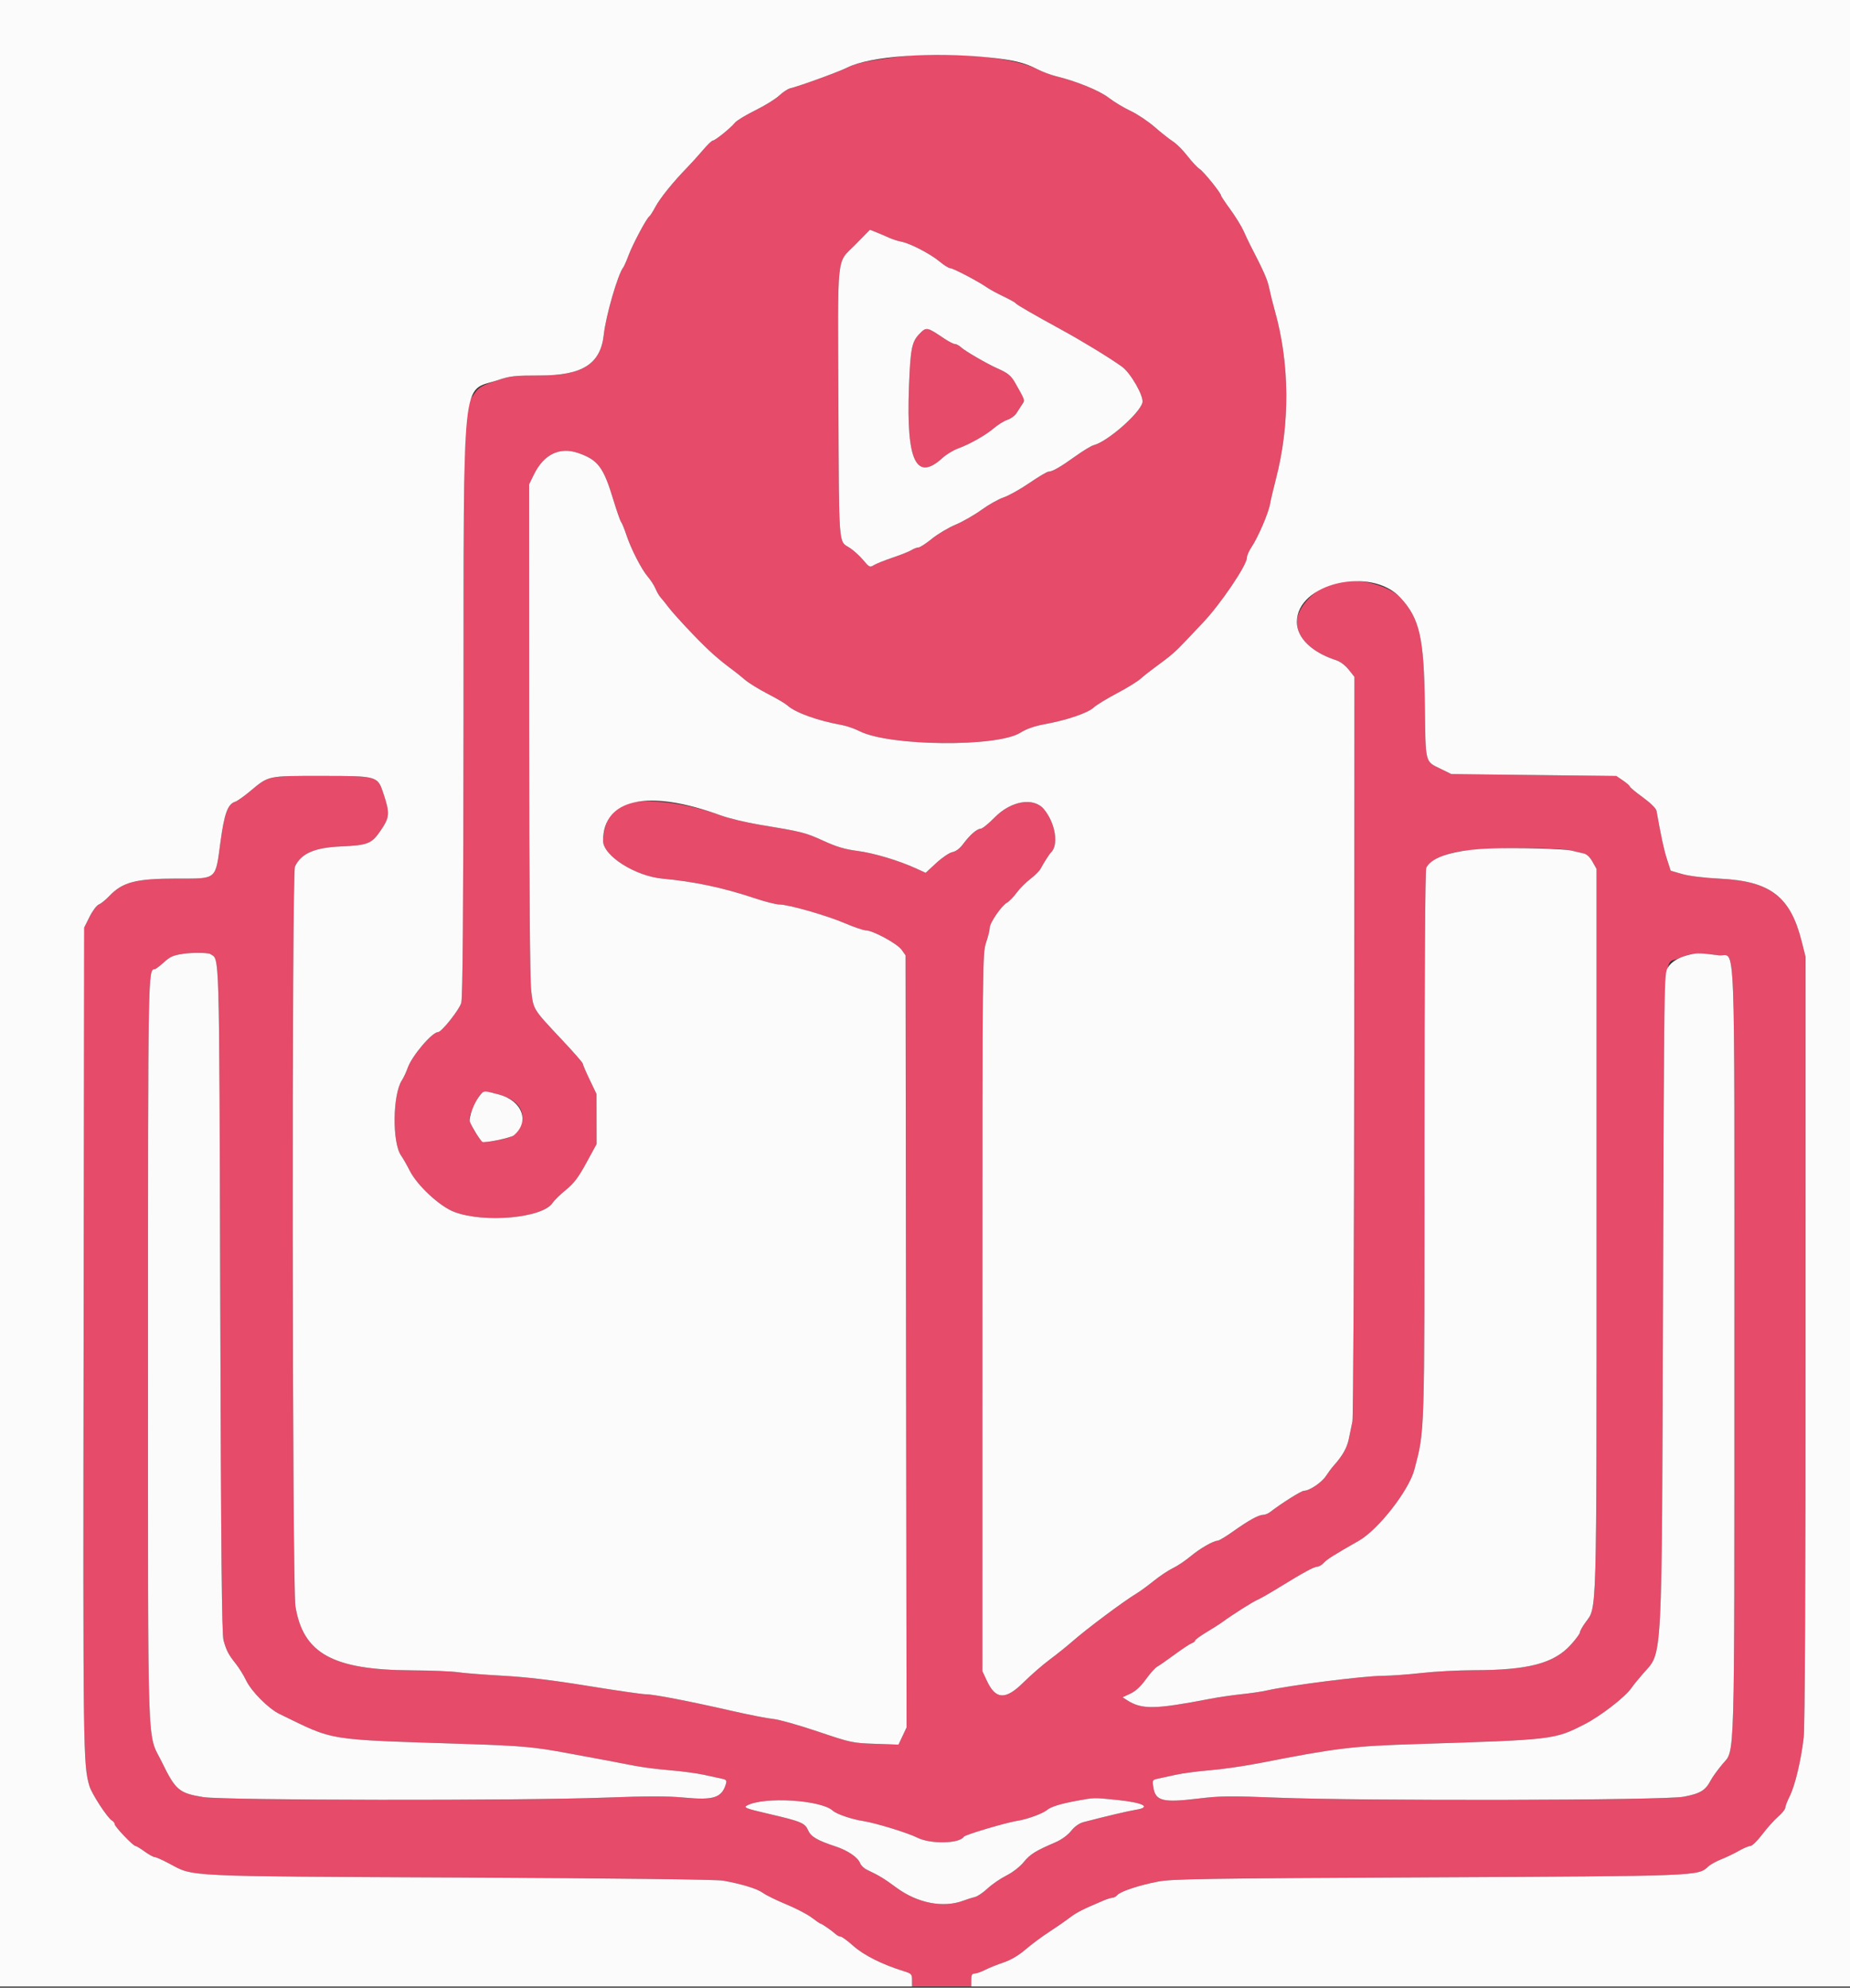 <svg id="svg" version="1.1" xmlns="http://www.w3.org/2000/svg" xmlns:xlink="http://www.w3.org/1999/xlink" width="400" height="429.851" viewBox="0, 0, 400,429.851"><rect x="0" y="0" width="400" height="429.851" fill="#333333" stroke="none"/><g id="svgg"><path id="path0" d="M195.000 12.192 C 187.898 13.070,185.115 13.641,183.177 14.617 C 181.381 15.522,172.691 18.682,170.864 19.095 C 170.349 19.212,169.269 19.923,168.464 20.675 C 167.659 21.428,165.333 22.862,163.296 23.863 C 161.260 24.864,159.280 26.071,158.896 26.547 C 157.966 27.700,154.620 30.400,154.120 30.400 C 153.901 30.400,152.930 31.337,151.961 32.482 C 150.993 33.627,149.480 35.302,148.600 36.204 C 145.571 39.310,142.710 42.850,141.715 44.723 C 141.167 45.755,140.564 46.696,140.377 46.813 C 139.812 47.165,136.790 52.842,135.912 55.200 C 135.462 56.410,134.941 57.594,134.755 57.832 C 133.589 59.315,130.990 68.302,130.547 72.378 C 129.859 78.715,125.966 81.199,116.716 81.203 C 111.272 81.205,110.281 81.314,107.694 82.192 C 103.836 83.501,103.513 83.698,102.315 85.476 C 100.277 88.500,100.292 87.991,100.231 153.956 C 100.191 197.662,100.046 215.832,99.730 216.896 C 99.283 218.402,95.468 223.200,94.718 223.200 C 93.432 223.200,89.072 228.328,88.160 230.913 C 87.835 231.834,87.275 233.036,86.916 233.585 C 84.881 236.691,84.765 247.126,86.735 249.919 C 87.154 250.514,87.987 251.972,88.586 253.160 C 90.208 256.380,95.070 260.892,98.200 262.083 C 104.703 264.557,117.333 263.410,119.469 260.151 C 119.835 259.592,121.136 258.319,122.358 257.323 C 124.105 255.900,125.055 254.643,126.791 251.456 L 129.000 247.400 128.991 242.000 L 128.981 236.600 127.491 233.485 C 126.671 231.771,126.000 230.207,126.000 230.009 C 126.000 229.810,124.002 227.522,121.560 224.924 C 115.196 218.152,115.342 218.385,114.853 214.200 C 114.579 211.862,114.426 192.046,114.415 157.676 L 114.399 104.752 115.453 102.600 C 117.591 98.233,121.038 96.576,125.058 97.983 C 129.317 99.474,130.485 101.037,132.627 108.119 C 133.346 110.495,134.102 112.655,134.308 112.919 C 134.513 113.184,135.006 114.390,135.403 115.600 C 136.402 118.645,138.700 123.140,140.063 124.715 C 140.690 125.438,141.446 126.615,141.745 127.331 C 142.044 128.046,142.539 128.895,142.844 129.216 C 143.150 129.537,143.930 130.509,144.577 131.375 C 145.225 132.241,147.565 134.834,149.777 137.136 C 153.320 140.823,155.216 142.514,158.726 145.114 C 159.235 145.491,160.315 146.363,161.126 147.051 C 161.937 147.738,164.130 149.088,166.000 150.051 C 167.870 151.013,169.755 152.121,170.190 152.513 C 171.977 154.128,176.670 155.824,182.050 156.800 C 183.068 156.985,184.778 157.580,185.850 158.123 C 192.304 161.388,215.553 161.616,220.600 158.464 C 221.972 157.606,223.667 157.018,226.000 156.589 C 230.707 155.724,235.208 154.185,236.478 153.008 C 237.064 152.464,239.312 151.087,241.472 149.949 C 243.632 148.810,245.940 147.391,246.600 146.795 C 247.260 146.200,248.790 144.994,250.000 144.116 C 253.089 141.875,254.232 140.885,256.350 138.620 C 257.367 137.531,259.038 135.764,260.062 134.693 C 263.822 130.764,269.600 122.239,269.600 120.620 C 269.600 120.161,270.049 119.125,270.598 118.317 C 271.971 116.297,274.276 110.939,274.607 109.000 C 274.757 108.120,275.326 105.690,275.871 103.600 C 278.952 91.792,278.869 78.596,275.643 67.220 C 275.235 65.779,274.691 63.591,274.434 62.358 C 274.032 60.419,273.357 58.886,270.259 52.871 C 269.956 52.282,269.336 50.966,268.882 49.947 C 268.428 48.927,267.143 46.843,266.028 45.314 C 264.913 43.785,264.000 42.416,264.000 42.272 C 264.000 41.744,260.288 37.145,259.384 36.552 C 258.872 36.217,257.682 34.943,256.739 33.721 C 255.797 32.500,254.390 31.092,253.613 30.594 C 252.836 30.095,251.049 28.683,249.642 27.454 C 248.235 26.226,245.899 24.667,244.451 23.989 C 243.003 23.311,240.875 22.029,239.721 21.139 C 237.684 19.568,232.809 17.583,228.200 16.449 C 227.100 16.178,225.314 15.499,224.231 14.939 C 219.238 12.356,204.705 10.991,195.000 12.192 M192.268 51.429 C 192.966 51.747,194.136 52.122,194.868 52.262 C 196.795 52.632,201.164 54.899,203.158 56.565 C 204.103 57.354,205.137 58.000,205.457 58.000 C 206.079 58.000,211.425 60.803,213.387 62.158 C 214.040 62.609,215.656 63.490,216.980 64.116 C 218.303 64.742,219.479 65.399,219.593 65.577 C 219.790 65.884,223.475 68.016,229.470 71.292 C 233.981 73.756,239.890 77.364,242.587 79.300 C 244.465 80.648,247.345 85.693,247.015 87.056 C 246.451 89.378,239.433 95.525,236.505 96.260 C 235.976 96.392,234.190 97.472,232.536 98.659 C 229.242 101.022,227.532 102.000,226.695 102.000 C 226.395 102.000,224.541 103.101,222.575 104.447 C 220.609 105.794,218.100 107.196,217.000 107.565 C 215.900 107.933,213.740 109.149,212.200 110.267 C 210.660 111.385,208.134 112.829,206.587 113.475 C 205.040 114.121,202.738 115.493,201.471 116.525 C 200.205 117.556,198.900 118.400,198.570 118.400 C 198.241 118.400,197.573 118.651,197.086 118.959 C 196.599 119.266,194.760 120.001,193.000 120.593 C 191.240 121.184,189.403 121.922,188.918 122.232 C 188.093 122.758,187.942 122.683,186.606 121.085 C 185.820 120.144,184.465 118.935,183.597 118.398 C 181.296 116.976,181.411 118.507,181.279 87.600 C 181.135 53.891,180.798 57.125,184.884 52.962 L 188.102 49.683 189.551 50.267 C 190.348 50.587,191.571 51.110,192.268 51.429 M198.811 72.189 C 197.133 73.920,196.848 75.367,196.533 83.738 C 195.932 99.746,198.090 104.256,203.832 98.996 C 204.620 98.274,206.105 97.374,207.132 96.995 C 209.767 96.024,213.130 94.115,214.958 92.554 C 215.815 91.822,217.105 91.029,217.825 90.792 C 218.545 90.554,219.419 89.919,219.767 89.380 C 221.845 86.163,221.873 86.967,219.534 82.857 C 218.596 81.209,217.954 80.684,215.600 79.645 C 213.527 78.730,208.693 75.932,207.887 75.181 C 207.426 74.751,206.794 74.400,206.483 74.400 C 206.171 74.400,205.116 73.860,204.137 73.200 C 200.424 70.693,200.286 70.667,198.811 72.189 M288.400 125.956 C 284.227 127.304,280.400 131.400,280.400 134.518 C 280.400 137.935,283.631 141.077,288.888 142.774 C 289.778 143.061,290.872 143.881,291.613 144.817 L 292.851 146.380 292.803 226.090 C 292.776 269.930,292.602 306.520,292.417 307.400 C 292.232 308.280,291.882 309.974,291.638 311.165 C 291.236 313.136,290.277 314.826,288.328 317.000 C 287.933 317.440,287.198 318.427,286.693 319.194 C 285.756 320.618,283.132 322.382,281.932 322.393 C 281.358 322.399,277.058 325.104,274.619 326.994 C 274.189 327.328,273.507 327.600,273.103 327.600 C 272.129 327.600,270.015 328.767,266.600 331.191 C 265.060 332.284,263.568 333.184,263.284 333.189 C 262.329 333.209,259.415 334.887,257.400 336.578 C 256.300 337.501,254.590 338.646,253.600 339.121 C 252.610 339.597,250.738 340.844,249.440 341.893 C 248.142 342.942,246.462 344.170,245.706 344.623 C 242.981 346.255,234.983 352.230,231.912 354.928 C 230.751 355.949,228.540 357.723,227.000 358.870 C 225.460 360.017,222.878 362.263,221.263 363.861 C 217.399 367.681,215.283 367.575,213.371 363.468 L 212.408 361.400 212.414 283.800 C 212.420 207.594,212.434 206.158,213.210 203.838 C 213.644 202.539,214.000 201.100,214.000 200.641 C 214.000 199.580,216.523 195.891,217.703 195.227 C 218.197 194.949,219.142 193.983,219.804 193.079 C 220.466 192.174,221.805 190.827,222.779 190.084 C 223.753 189.341,224.752 188.343,225.000 187.867 C 225.556 186.796,226.905 184.670,227.200 184.400 C 228.969 182.780,228.214 178.012,225.710 174.995 C 223.512 172.347,218.594 173.170,215.065 176.776 C 213.760 178.109,212.402 179.206,212.047 179.214 C 211.224 179.233,209.681 180.575,208.251 182.517 C 207.541 183.481,206.695 184.121,205.927 184.275 C 205.258 184.408,203.700 185.460,202.431 186.636 L 200.141 188.755 198.171 187.853 C 194.332 186.095,188.953 184.481,185.400 184.021 C 182.653 183.665,180.897 183.141,177.990 181.811 C 174.121 180.041,173.407 179.862,164.200 178.347 C 161.340 177.877,157.560 176.967,155.800 176.325 C 146.335 172.872,136.055 172.255,132.992 174.957 C 131.580 176.202,130.400 179.338,130.400 181.843 C 130.400 185.052,137.341 189.466,143.246 190.013 C 150.143 190.651,156.344 191.964,163.041 194.205 C 165.335 194.972,167.779 195.600,168.473 195.600 C 170.461 195.600,178.642 197.933,182.649 199.643 C 184.655 200.499,186.709 201.200,187.212 201.200 C 188.710 201.200,193.991 204.064,194.936 205.389 L 195.800 206.600 195.906 290.091 L 196.013 373.581 195.141 375.436 L 194.269 377.291 189.235 377.117 C 184.317 376.948,184.028 376.886,176.800 374.447 C 172.730 373.073,168.410 371.857,167.200 371.744 C 165.990 371.632,161.940 370.840,158.200 369.985 C 149.033 367.889,141.297 366.396,139.619 366.398 C 138.860 366.399,133.242 365.588,127.136 364.597 C 119.305 363.325,113.876 362.675,108.716 362.393 C 104.692 362.174,100.320 361.830,99.000 361.631 C 97.680 361.431,93.180 361.249,89.000 361.226 C 71.968 361.132,65.555 357.603,63.879 347.400 C 63.165 343.056,63.067 188.889,63.776 187.393 C 65.115 184.572,67.978 183.308,73.600 183.056 C 79.623 182.786,80.365 182.486,82.384 179.495 C 84.263 176.712,84.318 175.896,82.913 171.637 C 81.646 167.796,81.662 167.800,69.471 167.800 C 57.635 167.800,58.195 167.677,53.940 171.218 C 52.674 172.272,51.278 173.248,50.839 173.388 C 49.238 173.896,48.494 175.943,47.661 182.142 C 46.552 190.382,47.004 190.000,38.350 190.000 C 29.358 190.000,26.521 190.732,23.600 193.805 C 22.830 194.615,21.823 195.425,21.363 195.605 C 20.902 195.785,20.002 196.983,19.363 198.266 L 18.200 200.600 18.078 289.600 C 17.955 379.231,17.985 381.571,19.322 386.200 C 19.816 387.909,23.240 393.167,24.214 393.712 C 24.536 393.892,24.800 394.262,24.800 394.534 C 24.800 395.052,28.814 399.200,29.316 399.200 C 29.476 399.200,30.352 399.740,31.263 400.400 C 32.175 401.060,33.148 401.600,33.427 401.600 C 33.706 401.600,35.115 402.227,36.560 402.993 C 42.022 405.891,38.813 405.736,99.600 406.031 C 133.929 406.198,155.017 406.449,156.400 406.706 C 160.588 407.485,163.730 408.458,164.962 409.359 C 165.643 409.857,167.906 410.967,169.991 411.825 C 172.077 412.684,174.553 413.974,175.495 414.693 C 176.436 415.412,177.303 416.000,177.420 416.000 C 177.673 416.000,179.950 417.588,180.718 418.300 C 181.014 418.575,181.478 418.800,181.749 418.800 C 182.019 418.800,183.269 419.717,184.527 420.838 C 186.763 422.831,190.801 424.858,195.300 426.245 C 197.088 426.796,197.200 426.913,197.200 428.215 L 197.200 429.600 203.600 429.600 L 210.000 429.600 210.000 428.200 C 210.000 427.122,210.164 426.800,210.715 426.800 C 211.109 426.800,212.126 426.446,212.975 426.013 C 213.824 425.580,215.617 424.858,216.959 424.409 C 218.553 423.876,220.212 422.898,221.740 421.590 C 223.027 420.488,225.281 418.810,226.748 417.861 C 228.215 416.912,230.227 415.520,231.218 414.768 C 232.829 413.545,234.020 412.940,238.714 410.955 C 239.436 410.650,240.269 410.400,240.565 410.400 C 240.860 410.400,241.316 410.143,241.577 409.828 C 242.230 409.041,246.318 407.686,250.400 406.904 C 253.394 406.331,260.350 406.222,308.600 405.991 C 367.631 405.709,367.124 405.729,369.344 403.659 C 369.815 403.219,371.100 402.504,372.200 402.070 C 373.300 401.635,375.010 400.814,376.000 400.245 C 376.990 399.675,378.102 399.207,378.471 399.205 C 378.841 399.202,379.993 398.075,381.033 396.700 C 382.072 395.325,383.615 393.601,384.462 392.869 C 385.308 392.137,386.000 391.276,386.000 390.956 C 386.000 390.635,386.427 389.524,386.949 388.487 C 388.106 386.187,389.430 380.649,389.983 375.800 C 390.251 373.454,390.395 343.428,390.397 289.576 L 390.400 206.952 389.551 203.576 C 387.118 193.897,382.813 190.574,372.000 190.029 C 368.457 189.851,365.234 189.458,363.717 189.020 L 361.233 188.304 360.440 185.852 C 359.772 183.786,359.245 181.357,358.158 175.332 C 358.065 174.818,356.860 173.635,355.201 172.428 C 353.660 171.308,352.399 170.258,352.397 170.096 C 352.396 169.933,351.738 169.353,350.935 168.806 L 349.475 167.811 331.637 167.606 L 313.800 167.400 311.541 166.291 C 308.052 164.577,308.246 165.350,308.077 152.455 C 307.886 137.869,306.961 133.791,302.820 129.280 C 300.172 126.396,292.508 124.629,288.400 125.956 M339.755 183.941 C 340.660 184.169,341.859 184.449,342.419 184.565 C 343.071 184.699,343.756 185.340,344.319 186.342 L 345.200 187.909 345.200 265.728 C 345.200 351.356,345.311 347.397,342.807 350.854 C 342.143 351.770,341.600 352.749,341.600 353.028 C 341.600 353.307,340.694 354.526,339.588 355.738 C 335.923 359.748,330.392 361.187,318.600 361.201 C 315.300 361.205,310.260 361.473,307.400 361.796 C 304.540 362.120,300.760 362.394,299.000 362.406 C 294.806 362.434,278.976 364.439,273.813 365.597 C 272.721 365.842,270.291 366.198,268.413 366.389 C 266.536 366.580,263.470 367.031,261.600 367.391 C 249.632 369.695,246.879 369.737,243.660 367.661 L 242.719 367.055 244.415 366.257 C 245.547 365.725,246.659 364.696,247.756 363.167 C 248.660 361.907,249.760 360.679,250.200 360.438 C 250.640 360.197,252.350 359.006,254.000 357.791 C 255.650 356.576,257.315 355.475,257.700 355.344 C 258.085 355.214,258.400 354.961,258.400 354.782 C 258.400 354.604,259.525 353.782,260.900 352.956 C 262.275 352.130,263.850 351.121,264.400 350.715 C 266.395 349.239,271.021 346.310,271.889 345.973 C 272.378 345.784,274.448 344.601,276.489 343.345 C 281.862 340.040,284.115 338.815,284.838 338.807 C 285.189 338.803,285.814 338.426,286.228 337.969 C 286.907 337.218,288.510 336.210,293.803 333.200 C 298.009 330.808,304.643 322.305,305.816 317.802 C 308.070 309.148,308.000 311.420,308.000 247.322 C 308.000 210.044,308.143 188.081,308.387 187.623 C 309.280 185.956,312.457 184.493,316.200 184.027 C 322.395 183.256,336.823 183.203,339.755 183.941 M45.444 206.306 C 47.510 207.673,47.381 203.226,47.621 281.200 C 47.791 336.249,47.958 353.409,48.335 354.752 C 48.960 356.975,49.402 357.819,50.981 359.800 C 51.682 360.680,52.683 362.292,53.204 363.383 C 54.357 365.796,58.027 369.491,60.431 370.659 C 72.571 376.559,69.979 376.140,100.600 377.144 C 112.971 377.550,115.493 377.780,123.000 379.186 C 125.420 379.640,128.930 380.291,130.800 380.633 C 132.670 380.976,135.550 381.526,137.200 381.857 C 138.850 382.187,142.270 382.624,144.800 382.827 C 147.330 383.030,150.660 383.474,152.200 383.813 C 153.740 384.152,155.500 384.537,156.110 384.667 C 157.016 384.861,157.174 385.060,156.969 385.752 C 156.066 388.788,154.340 389.352,147.844 388.736 C 144.296 388.400,139.980 388.403,130.844 388.748 C 112.504 389.442,48.397 389.359,43.944 388.636 C 38.731 387.790,37.954 387.136,35.028 381.124 C 31.738 374.369,32.010 382.324,32.005 292.687 C 32.000 209.465,31.997 209.634,33.480 209.591 C 33.656 209.586,34.497 208.953,35.350 208.186 C 36.831 206.852,37.338 206.623,39.600 206.266 C 41.406 205.982,44.991 206.006,45.444 206.306 M371.615 206.591 C 375.352 207.070,375.000 198.129,375.000 292.569 C 375.000 383.595,375.155 378.223,372.433 381.493 C 371.377 382.762,370.235 384.340,369.894 385.000 C 368.762 387.197,367.613 387.888,363.969 388.564 C 359.684 389.358,294.614 389.498,275.971 388.753 C 265.906 388.351,263.885 388.375,259.036 388.960 C 251.403 389.879,249.847 389.487,249.374 386.526 C 249.129 384.999,249.174 384.904,250.258 384.673 C 250.886 384.540,252.660 384.152,254.200 383.813 C 255.740 383.474,259.107 383.029,261.683 382.825 C 264.258 382.621,269.118 381.915,272.483 381.257 C 289.230 377.978,292.267 377.614,306.800 377.152 C 335.959 376.224,336.067 376.211,342.527 372.931 C 346.071 371.132,351.505 366.918,352.800 364.965 C 353.130 364.468,354.245 363.094,355.279 361.912 C 359.532 357.048,359.302 361.427,359.571 280.000 C 359.829 201.813,359.520 208.764,362.800 207.314 C 365.615 206.070,366.800 205.973,371.615 206.591 M107.892 236.699 C 112.100 237.820,113.936 240.589,112.429 243.543 C 111.352 245.655,110.881 245.948,107.559 246.581 C 104.199 247.222,104.295 247.252,102.966 245.147 C 101.216 242.374,101.161 241.928,102.281 239.556 C 104.099 235.704,104.119 235.694,107.892 236.699 M241.431 389.240 C 247.220 389.822,249.120 390.829,245.500 391.396 C 244.025 391.627,239.241 392.757,234.308 394.039 C 233.341 394.291,232.383 394.965,231.589 395.954 C 230.855 396.867,229.525 397.841,228.281 398.377 C 223.871 400.276,222.762 400.963,221.367 402.666 C 220.515 403.706,218.968 404.910,217.587 405.607 C 216.301 406.256,214.473 407.512,213.525 408.399 C 212.576 409.286,211.350 410.115,210.800 410.240 C 210.250 410.366,209.121 410.723,208.292 411.034 C 203.943 412.666,198.371 411.578,193.800 408.203 C 191.137 406.238,190.072 405.592,187.455 404.357 C 186.826 404.060,186.162 403.426,185.980 402.948 C 185.490 401.659,183.312 400.176,180.600 399.285 C 176.730 398.013,175.347 397.203,174.751 395.857 C 174.030 394.232,173.289 393.917,166.400 392.309 C 161.223 391.101,160.697 390.902,161.502 390.462 C 165.123 388.484,177.552 389.233,180.073 391.582 C 180.843 392.299,184.182 393.439,186.600 393.809 C 189.285 394.221,196.237 396.351,198.336 397.405 C 201.207 398.848,207.458 398.724,208.396 397.206 C 208.663 396.774,217.579 394.126,220.000 393.759 C 222.059 393.447,225.513 392.184,226.400 391.419 C 227.204 390.725,229.335 390.067,232.873 389.421 C 236.687 388.725,236.377 388.731,241.431 389.240 " stroke="none" fill="#e64b6a" fill-rule="evenodd"></path><path id="path1" d="M0.000 214.800 L 0.000 429.600 98.600 429.600 L 197.200 429.600 197.200 428.215 C 197.200 426.913,197.088 426.796,195.300 426.245 C 190.801 424.858,186.763 422.831,184.527 420.838 C 183.269 419.717,182.019 418.800,181.749 418.800 C 181.478 418.800,181.014 418.575,180.718 418.300 C 179.950 417.588,177.673 416.000,177.420 416.000 C 177.303 416.000,176.436 415.412,175.495 414.693 C 174.553 413.974,172.077 412.684,169.991 411.825 C 167.906 410.967,165.643 409.857,164.962 409.359 C 163.730 408.458,160.588 407.485,156.400 406.706 C 155.017 406.449,133.929 406.198,99.600 406.031 C 38.813 405.736,42.022 405.891,36.560 402.993 C 35.115 402.227,33.706 401.600,33.427 401.600 C 33.148 401.600,32.175 401.060,31.263 400.400 C 30.352 399.740,29.464 399.200,29.290 399.200 C 28.791 399.200,24.800 395.029,24.800 394.507 C 24.800 394.250,24.536 393.892,24.214 393.712 C 23.240 393.167,19.816 387.909,19.322 386.200 C 17.985 381.571,17.955 379.231,18.078 289.600 L 18.200 200.600 19.363 198.266 C 20.002 196.983,20.902 195.785,21.363 195.605 C 21.823 195.425,22.830 194.615,23.600 193.805 C 26.521 190.732,29.358 190.000,38.350 190.000 C 47.004 190.000,46.552 190.382,47.661 182.142 C 48.494 175.943,49.238 173.896,50.839 173.388 C 51.278 173.248,52.674 172.272,53.940 171.218 C 58.195 167.677,57.635 167.800,69.471 167.800 C 81.662 167.800,81.646 167.796,82.913 171.637 C 84.318 175.896,84.263 176.712,82.384 179.495 C 80.365 182.486,79.623 182.786,73.600 183.056 C 67.978 183.308,65.115 184.572,63.776 187.393 C 63.067 188.889,63.165 343.056,63.879 347.400 C 65.555 357.603,71.968 361.132,89.000 361.226 C 93.180 361.249,97.680 361.431,99.000 361.631 C 100.320 361.830,104.692 362.174,108.716 362.393 C 113.876 362.675,119.305 363.325,127.136 364.597 C 133.242 365.588,138.860 366.399,139.619 366.398 C 141.297 366.396,149.033 367.889,158.200 369.985 C 161.940 370.840,165.990 371.632,167.200 371.744 C 168.410 371.857,172.730 373.073,176.800 374.447 C 184.028 376.886,184.317 376.948,189.235 377.117 L 194.269 377.291 195.141 375.436 L 196.013 373.581 195.906 290.091 L 195.800 206.600 194.936 205.389 C 193.991 204.064,188.710 201.200,187.212 201.200 C 186.709 201.200,184.655 200.499,182.649 199.643 C 178.642 197.933,170.461 195.600,168.473 195.600 C 167.779 195.600,165.335 194.972,163.041 194.205 C 156.344 191.964,150.143 190.651,143.246 190.013 C 137.341 189.466,130.400 185.052,130.400 181.843 C 130.400 172.707,140.103 170.598,155.800 176.325 C 157.560 176.967,161.340 177.877,164.200 178.347 C 173.407 179.862,174.121 180.041,177.990 181.811 C 180.897 183.141,182.653 183.665,185.400 184.021 C 188.953 184.481,194.332 186.095,198.171 187.853 L 200.141 188.755 202.431 186.636 C 203.700 185.460,205.258 184.408,205.927 184.275 C 206.695 184.121,207.541 183.481,208.251 182.517 C 209.681 180.575,211.224 179.233,212.047 179.214 C 212.402 179.206,213.760 178.109,215.065 176.776 C 218.594 173.170,223.512 172.347,225.710 174.995 C 228.214 178.012,228.969 182.780,227.200 184.400 C 226.905 184.670,225.556 186.796,225.000 187.867 C 224.752 188.343,223.753 189.341,222.779 190.084 C 221.805 190.827,220.466 192.174,219.804 193.079 C 219.142 193.983,218.197 194.949,217.703 195.227 C 216.523 195.891,214.000 199.580,214.000 200.641 C 214.000 201.100,213.644 202.539,213.210 203.838 C 212.434 206.158,212.420 207.594,212.414 283.800 L 212.408 361.400 213.371 363.468 C 215.283 367.575,217.399 367.681,221.263 363.861 C 222.878 362.263,225.460 360.017,227.000 358.870 C 228.540 357.723,230.751 355.949,231.912 354.928 C 234.983 352.230,242.981 346.255,245.706 344.623 C 246.462 344.170,248.142 342.942,249.440 341.893 C 250.738 340.844,252.610 339.597,253.600 339.121 C 254.590 338.646,256.300 337.501,257.400 336.578 C 259.415 334.887,262.329 333.209,263.284 333.189 C 263.568 333.184,265.060 332.284,266.600 331.191 C 270.015 328.767,272.129 327.600,273.103 327.600 C 273.507 327.600,274.189 327.328,274.619 326.994 C 277.058 325.104,281.358 322.399,281.932 322.393 C 283.132 322.382,285.756 320.618,286.693 319.194 C 287.198 318.427,287.933 317.440,288.328 317.000 C 290.277 314.826,291.236 313.136,291.638 311.165 C 291.882 309.974,292.232 308.280,292.417 307.400 C 292.602 306.520,292.776 269.930,292.803 226.090 L 292.851 146.380 291.613 144.817 C 290.872 143.881,289.778 143.061,288.888 142.774 C 283.631 141.077,280.400 137.935,280.400 134.518 C 280.400 126.119,296.471 122.364,302.820 129.280 C 306.961 133.791,307.886 137.869,308.077 152.455 C 308.246 165.350,308.052 164.577,311.541 166.291 L 313.800 167.400 331.637 167.606 L 349.475 167.811 350.935 168.806 C 351.738 169.353,352.396 169.933,352.397 170.096 C 352.399 170.258,353.660 171.308,355.201 172.428 C 356.860 173.635,358.065 174.818,358.158 175.332 C 359.245 181.357,359.772 183.786,360.440 185.852 L 361.233 188.304 363.717 189.020 C 365.234 189.458,368.457 189.851,372.000 190.029 C 382.813 190.574,387.118 193.897,389.551 203.576 L 390.400 206.952 390.397 289.576 C 390.395 343.428,390.251 373.454,389.983 375.800 C 389.430 380.649,388.106 386.187,386.949 388.487 C 386.427 389.524,386.000 390.635,386.000 390.956 C 386.000 391.276,385.308 392.137,384.462 392.869 C 383.615 393.601,382.072 395.325,381.033 396.700 C 379.993 398.075,378.841 399.202,378.471 399.205 C 378.102 399.207,376.990 399.675,376.000 400.245 C 375.010 400.814,373.300 401.635,372.200 402.070 C 371.100 402.504,369.815 403.219,369.344 403.659 C 367.124 405.729,367.631 405.709,308.600 405.991 C 260.350 406.222,253.394 406.331,250.400 406.904 C 246.318 407.686,242.230 409.041,241.577 409.828 C 241.316 410.143,240.860 410.400,240.565 410.400 C 240.269 410.400,239.436 410.650,238.714 410.955 C 234.020 412.940,232.829 413.545,231.218 414.768 C 230.227 415.520,228.215 416.912,226.748 417.861 C 225.281 418.810,223.027 420.488,221.740 421.590 C 220.212 422.898,218.553 423.876,216.959 424.409 C 215.617 424.858,213.824 425.580,212.975 426.013 C 212.126 426.446,211.109 426.800,210.715 426.800 C 210.164 426.800,210.000 427.122,210.000 428.200 L 210.000 429.600 305.000 429.600 L 400.000 429.600 400.000 214.800 L 400.000 0.000 200.000 0.000 L 0.000 0.000 0.000 214.800 M213.600 12.400 C 219.016 12.946,221.545 13.549,224.231 14.939 C 225.314 15.499,227.100 16.178,228.200 16.449 C 232.809 17.583,237.684 19.568,239.721 21.139 C 240.875 22.029,243.003 23.311,244.451 23.989 C 245.899 24.667,248.235 26.226,249.642 27.454 C 251.049 28.683,252.836 30.095,253.613 30.594 C 254.390 31.092,255.797 32.500,256.739 33.721 C 257.682 34.943,258.872 36.217,259.384 36.552 C 260.288 37.145,264.000 41.744,264.000 42.272 C 264.000 42.416,264.913 43.785,266.028 45.314 C 267.143 46.843,268.428 48.927,268.882 49.947 C 269.336 50.966,269.956 52.282,270.259 52.871 C 273.357 58.886,274.032 60.419,274.434 62.358 C 274.691 63.591,275.235 65.779,275.643 67.220 C 278.869 78.596,278.952 91.792,275.871 103.600 C 275.326 105.690,274.757 108.120,274.607 109.000 C 274.276 110.939,271.971 116.297,270.598 118.317 C 270.049 119.125,269.600 120.161,269.600 120.620 C 269.600 122.239,263.822 130.764,260.062 134.693 C 259.038 135.764,257.367 137.531,256.350 138.620 C 254.232 140.885,253.089 141.875,250.000 144.116 C 248.790 144.994,247.260 146.200,246.600 146.795 C 245.940 147.391,243.632 148.810,241.472 149.949 C 239.312 151.087,237.064 152.464,236.478 153.008 C 235.208 154.185,230.707 155.724,226.000 156.589 C 223.667 157.018,221.972 157.606,220.600 158.464 C 215.553 161.616,192.304 161.388,185.850 158.123 C 184.778 157.580,183.068 156.985,182.050 156.800 C 176.670 155.824,171.977 154.128,170.190 152.513 C 169.755 152.121,167.870 151.013,166.000 150.051 C 164.130 149.088,161.937 147.738,161.126 147.051 C 160.315 146.363,159.235 145.491,158.726 145.114 C 155.216 142.514,153.320 140.823,149.777 137.136 C 147.565 134.834,145.225 132.241,144.577 131.375 C 143.930 130.509,143.150 129.537,142.844 129.216 C 142.539 128.895,142.044 128.046,141.745 127.331 C 141.446 126.615,140.690 125.438,140.063 124.715 C 138.700 123.140,136.402 118.645,135.403 115.600 C 135.006 114.390,134.513 113.184,134.308 112.919 C 134.102 112.655,133.346 110.495,132.627 108.119 C 130.485 101.037,129.317 99.474,125.058 97.983 C 121.038 96.576,117.591 98.233,115.453 102.600 L 114.399 104.752 114.415 157.676 C 114.426 192.046,114.579 211.862,114.853 214.200 C 115.342 218.385,115.196 218.152,121.560 224.924 C 124.002 227.522,126.000 229.810,126.000 230.009 C 126.000 230.207,126.671 231.771,127.491 233.485 L 128.981 236.600 128.991 242.000 L 129.000 247.400 126.791 251.456 C 125.055 254.643,124.105 255.900,122.358 257.323 C 121.136 258.319,119.835 259.592,119.469 260.151 C 117.333 263.410,104.703 264.557,98.200 262.083 C 95.070 260.892,90.208 256.380,88.586 253.160 C 87.987 251.972,87.154 250.514,86.735 249.919 C 84.765 247.126,84.881 236.691,86.916 233.585 C 87.275 233.036,87.835 231.834,88.160 230.913 C 89.072 228.328,93.432 223.200,94.718 223.200 C 95.468 223.200,99.283 218.402,99.730 216.896 C 100.046 215.832,100.191 197.662,100.231 153.956 C 100.301 78.738,99.658 84.919,107.694 82.192 C 110.281 81.314,111.272 81.205,116.716 81.203 C 125.966 81.199,129.859 78.715,130.547 72.378 C 130.990 68.302,133.589 59.315,134.755 57.832 C 134.941 57.594,135.462 56.410,135.912 55.200 C 136.790 52.842,139.812 47.165,140.377 46.813 C 140.564 46.696,141.167 45.755,141.715 44.723 C 142.710 42.850,145.571 39.310,148.600 36.204 C 149.480 35.302,150.993 33.627,151.961 32.482 C 152.930 31.337,153.901 30.400,154.120 30.400 C 154.620 30.400,157.966 27.700,158.896 26.547 C 159.280 26.071,161.260 24.864,163.296 23.863 C 165.333 22.862,167.659 21.428,168.464 20.675 C 169.269 19.923,170.349 19.212,170.864 19.095 C 172.691 18.682,181.381 15.522,183.177 14.617 C 188.082 12.147,201.424 11.175,213.600 12.400 M184.884 52.962 C 180.798 57.125,181.135 53.891,181.279 87.600 C 181.411 118.507,181.296 116.976,183.597 118.398 C 184.465 118.935,185.820 120.144,186.606 121.085 C 187.942 122.683,188.093 122.758,188.918 122.232 C 189.403 121.922,191.240 121.184,193.000 120.593 C 194.760 120.001,196.599 119.266,197.086 118.959 C 197.573 118.651,198.241 118.400,198.570 118.400 C 198.900 118.400,200.205 117.556,201.471 116.525 C 202.738 115.493,205.040 114.121,206.587 113.475 C 208.134 112.829,210.660 111.385,212.200 110.267 C 213.740 109.149,215.900 107.933,217.000 107.565 C 218.100 107.196,220.609 105.794,222.575 104.447 C 224.541 103.101,226.395 102.000,226.695 102.000 C 227.532 102.000,229.242 101.022,232.536 98.659 C 234.190 97.472,235.976 96.392,236.505 96.260 C 239.433 95.525,246.451 89.378,247.015 87.056 C 247.345 85.693,244.465 80.648,242.587 79.300 C 239.890 77.364,233.981 73.756,229.470 71.292 C 223.475 68.016,219.790 65.884,219.593 65.577 C 219.479 65.399,218.303 64.742,216.980 64.116 C 215.656 63.490,214.040 62.609,213.387 62.158 C 211.425 60.803,206.079 58.000,205.457 58.000 C 205.137 58.000,204.103 57.354,203.158 56.565 C 201.164 54.899,196.795 52.632,194.868 52.262 C 194.136 52.122,192.966 51.747,192.268 51.429 C 191.571 51.110,190.348 50.587,189.551 50.267 L 188.102 49.683 184.884 52.962 M204.137 73.200 C 205.116 73.860,206.171 74.400,206.483 74.400 C 206.794 74.400,207.426 74.751,207.887 75.181 C 208.693 75.932,213.527 78.730,215.600 79.645 C 217.954 80.684,218.596 81.209,219.534 82.857 C 221.653 86.580,221.627 86.498,220.988 87.488 C 220.665 87.990,220.115 88.841,219.767 89.380 C 219.419 89.919,218.545 90.554,217.825 90.792 C 217.105 91.029,215.815 91.822,214.958 92.554 C 213.130 94.115,209.767 96.024,207.132 96.995 C 206.105 97.374,204.620 98.274,203.832 98.996 C 198.090 104.256,195.932 99.746,196.533 83.738 C 196.848 75.367,197.133 73.920,198.811 72.189 C 200.286 70.667,200.424 70.693,204.137 73.200 M322.400 183.490 C 314.607 183.758,309.678 185.212,308.387 187.623 C 308.143 188.081,308.000 210.044,308.000 247.322 C 308.000 311.420,308.070 309.148,305.816 317.802 C 304.643 322.305,298.009 330.808,293.803 333.200 C 288.510 336.210,286.907 337.218,286.228 337.969 C 285.814 338.426,285.189 338.803,284.838 338.807 C 284.115 338.815,281.862 340.040,276.489 343.345 C 274.448 344.601,272.378 345.784,271.889 345.973 C 271.021 346.310,266.395 349.239,264.400 350.715 C 263.850 351.121,262.275 352.130,260.900 352.956 C 259.525 353.782,258.400 354.604,258.400 354.782 C 258.400 354.961,258.085 355.214,257.700 355.344 C 257.315 355.475,255.650 356.576,254.000 357.791 C 252.350 359.006,250.640 360.197,250.200 360.438 C 249.760 360.679,248.660 361.907,247.756 363.167 C 246.659 364.696,245.547 365.725,244.415 366.257 L 242.719 367.055 243.660 367.661 C 246.879 369.737,249.632 369.695,261.600 367.391 C 263.470 367.031,266.536 366.580,268.413 366.389 C 270.291 366.198,272.721 365.842,273.813 365.597 C 278.976 364.439,294.806 362.434,299.000 362.406 C 300.760 362.394,304.540 362.120,307.400 361.796 C 310.260 361.473,315.300 361.205,318.600 361.201 C 330.392 361.187,335.923 359.748,339.588 355.738 C 340.694 354.526,341.600 353.307,341.600 353.028 C 341.600 352.749,342.143 351.770,342.807 350.854 C 345.311 347.397,345.200 351.356,345.200 265.728 L 345.200 187.909 344.319 186.342 C 343.756 185.340,343.071 184.699,342.419 184.565 C 341.859 184.449,340.660 184.169,339.755 183.941 C 338.209 183.552,328.171 183.291,322.400 183.490 M39.600 206.266 C 37.338 206.623,36.831 206.852,35.350 208.186 C 34.497 208.953,33.656 209.586,33.480 209.591 C 31.997 209.634,32.000 209.465,32.005 292.687 C 32.010 382.324,31.738 374.369,35.028 381.124 C 37.954 387.136,38.731 387.790,43.944 388.636 C 48.397 389.359,112.504 389.442,130.844 388.748 C 139.980 388.403,144.296 388.400,147.844 388.736 C 154.340 389.352,156.066 388.788,156.969 385.752 C 157.174 385.060,157.016 384.861,156.110 384.667 C 155.500 384.537,153.740 384.152,152.200 383.813 C 150.660 383.474,147.330 383.030,144.800 382.827 C 142.270 382.624,138.850 382.187,137.200 381.857 C 135.550 381.526,132.670 380.976,130.800 380.633 C 128.930 380.291,125.420 379.640,123.000 379.186 C 115.493 377.780,112.971 377.550,100.600 377.144 C 69.979 376.140,72.571 376.559,60.431 370.659 C 58.027 369.491,54.357 365.796,53.204 363.383 C 52.683 362.292,51.682 360.680,50.981 359.800 C 49.402 357.819,48.960 356.975,48.335 354.752 C 47.958 353.409,47.791 336.249,47.621 281.200 C 47.381 203.226,47.510 207.673,45.444 206.306 C 44.991 206.006,41.406 205.982,39.600 206.266 M365.600 206.385 C 363.093 206.941,361.415 207.907,360.600 209.267 C 359.811 210.582,359.797 211.520,359.571 280.000 C 359.302 361.427,359.532 357.048,355.279 361.912 C 354.245 363.094,353.130 364.468,352.800 364.965 C 351.505 366.918,346.071 371.132,342.527 372.931 C 336.067 376.211,335.959 376.224,306.800 377.152 C 292.267 377.614,289.230 377.978,272.483 381.257 C 269.118 381.915,264.258 382.621,261.683 382.825 C 259.107 383.029,255.740 383.474,254.200 383.813 C 252.660 384.152,250.886 384.540,250.258 384.673 C 249.174 384.904,249.129 384.999,249.374 386.526 C 249.847 389.487,251.403 389.879,259.036 388.960 C 263.885 388.375,265.906 388.351,275.971 388.753 C 294.614 389.498,359.684 389.358,363.969 388.564 C 367.613 387.888,368.762 387.197,369.894 385.000 C 370.235 384.340,371.377 382.762,372.433 381.493 C 375.155 378.223,375.000 383.595,375.000 292.569 C 375.000 198.129,375.352 207.070,371.615 206.591 C 367.906 206.114,366.967 206.082,365.600 206.385 M103.911 236.700 C 102.591 238.208,101.249 241.677,101.614 242.637 C 102.046 243.772,103.847 246.658,104.297 246.936 C 104.799 247.247,110.411 246.089,111.075 245.538 C 114.613 242.601,112.976 238.054,107.892 236.699 C 104.667 235.840,104.664 235.840,103.911 236.700 M232.873 389.421 C 229.335 390.067,227.204 390.725,226.400 391.419 C 225.513 392.184,222.059 393.447,220.000 393.759 C 217.579 394.126,208.663 396.774,208.396 397.206 C 207.458 398.724,201.207 398.848,198.336 397.405 C 196.237 396.351,189.285 394.221,186.600 393.809 C 184.182 393.439,180.843 392.299,180.073 391.582 C 177.552 389.233,165.123 388.484,161.502 390.462 C 160.697 390.902,161.223 391.101,166.400 392.309 C 173.289 393.917,174.030 394.232,174.751 395.857 C 175.347 397.203,176.730 398.013,180.600 399.285 C 183.312 400.176,185.490 401.659,185.980 402.948 C 186.162 403.426,186.826 404.060,187.455 404.357 C 190.072 405.592,191.137 406.238,193.800 408.203 C 198.371 411.578,203.943 412.666,208.292 411.034 C 209.121 410.723,210.250 410.366,210.800 410.240 C 211.350 410.115,212.576 409.286,213.525 408.399 C 214.473 407.512,216.301 406.256,217.587 405.607 C 218.968 404.910,220.515 403.706,221.367 402.666 C 222.762 400.963,223.871 400.276,228.281 398.377 C 229.525 397.841,230.855 396.867,231.589 395.954 C 232.383 394.965,233.341 394.291,234.308 394.039 C 239.241 392.757,244.025 391.627,245.500 391.396 C 249.120 390.829,247.220 389.822,241.431 389.240 C 236.377 388.731,236.687 388.725,232.873 389.421 " stroke="none" fill="#fcfbfb" fill-rule="evenodd"></path></g></svg>